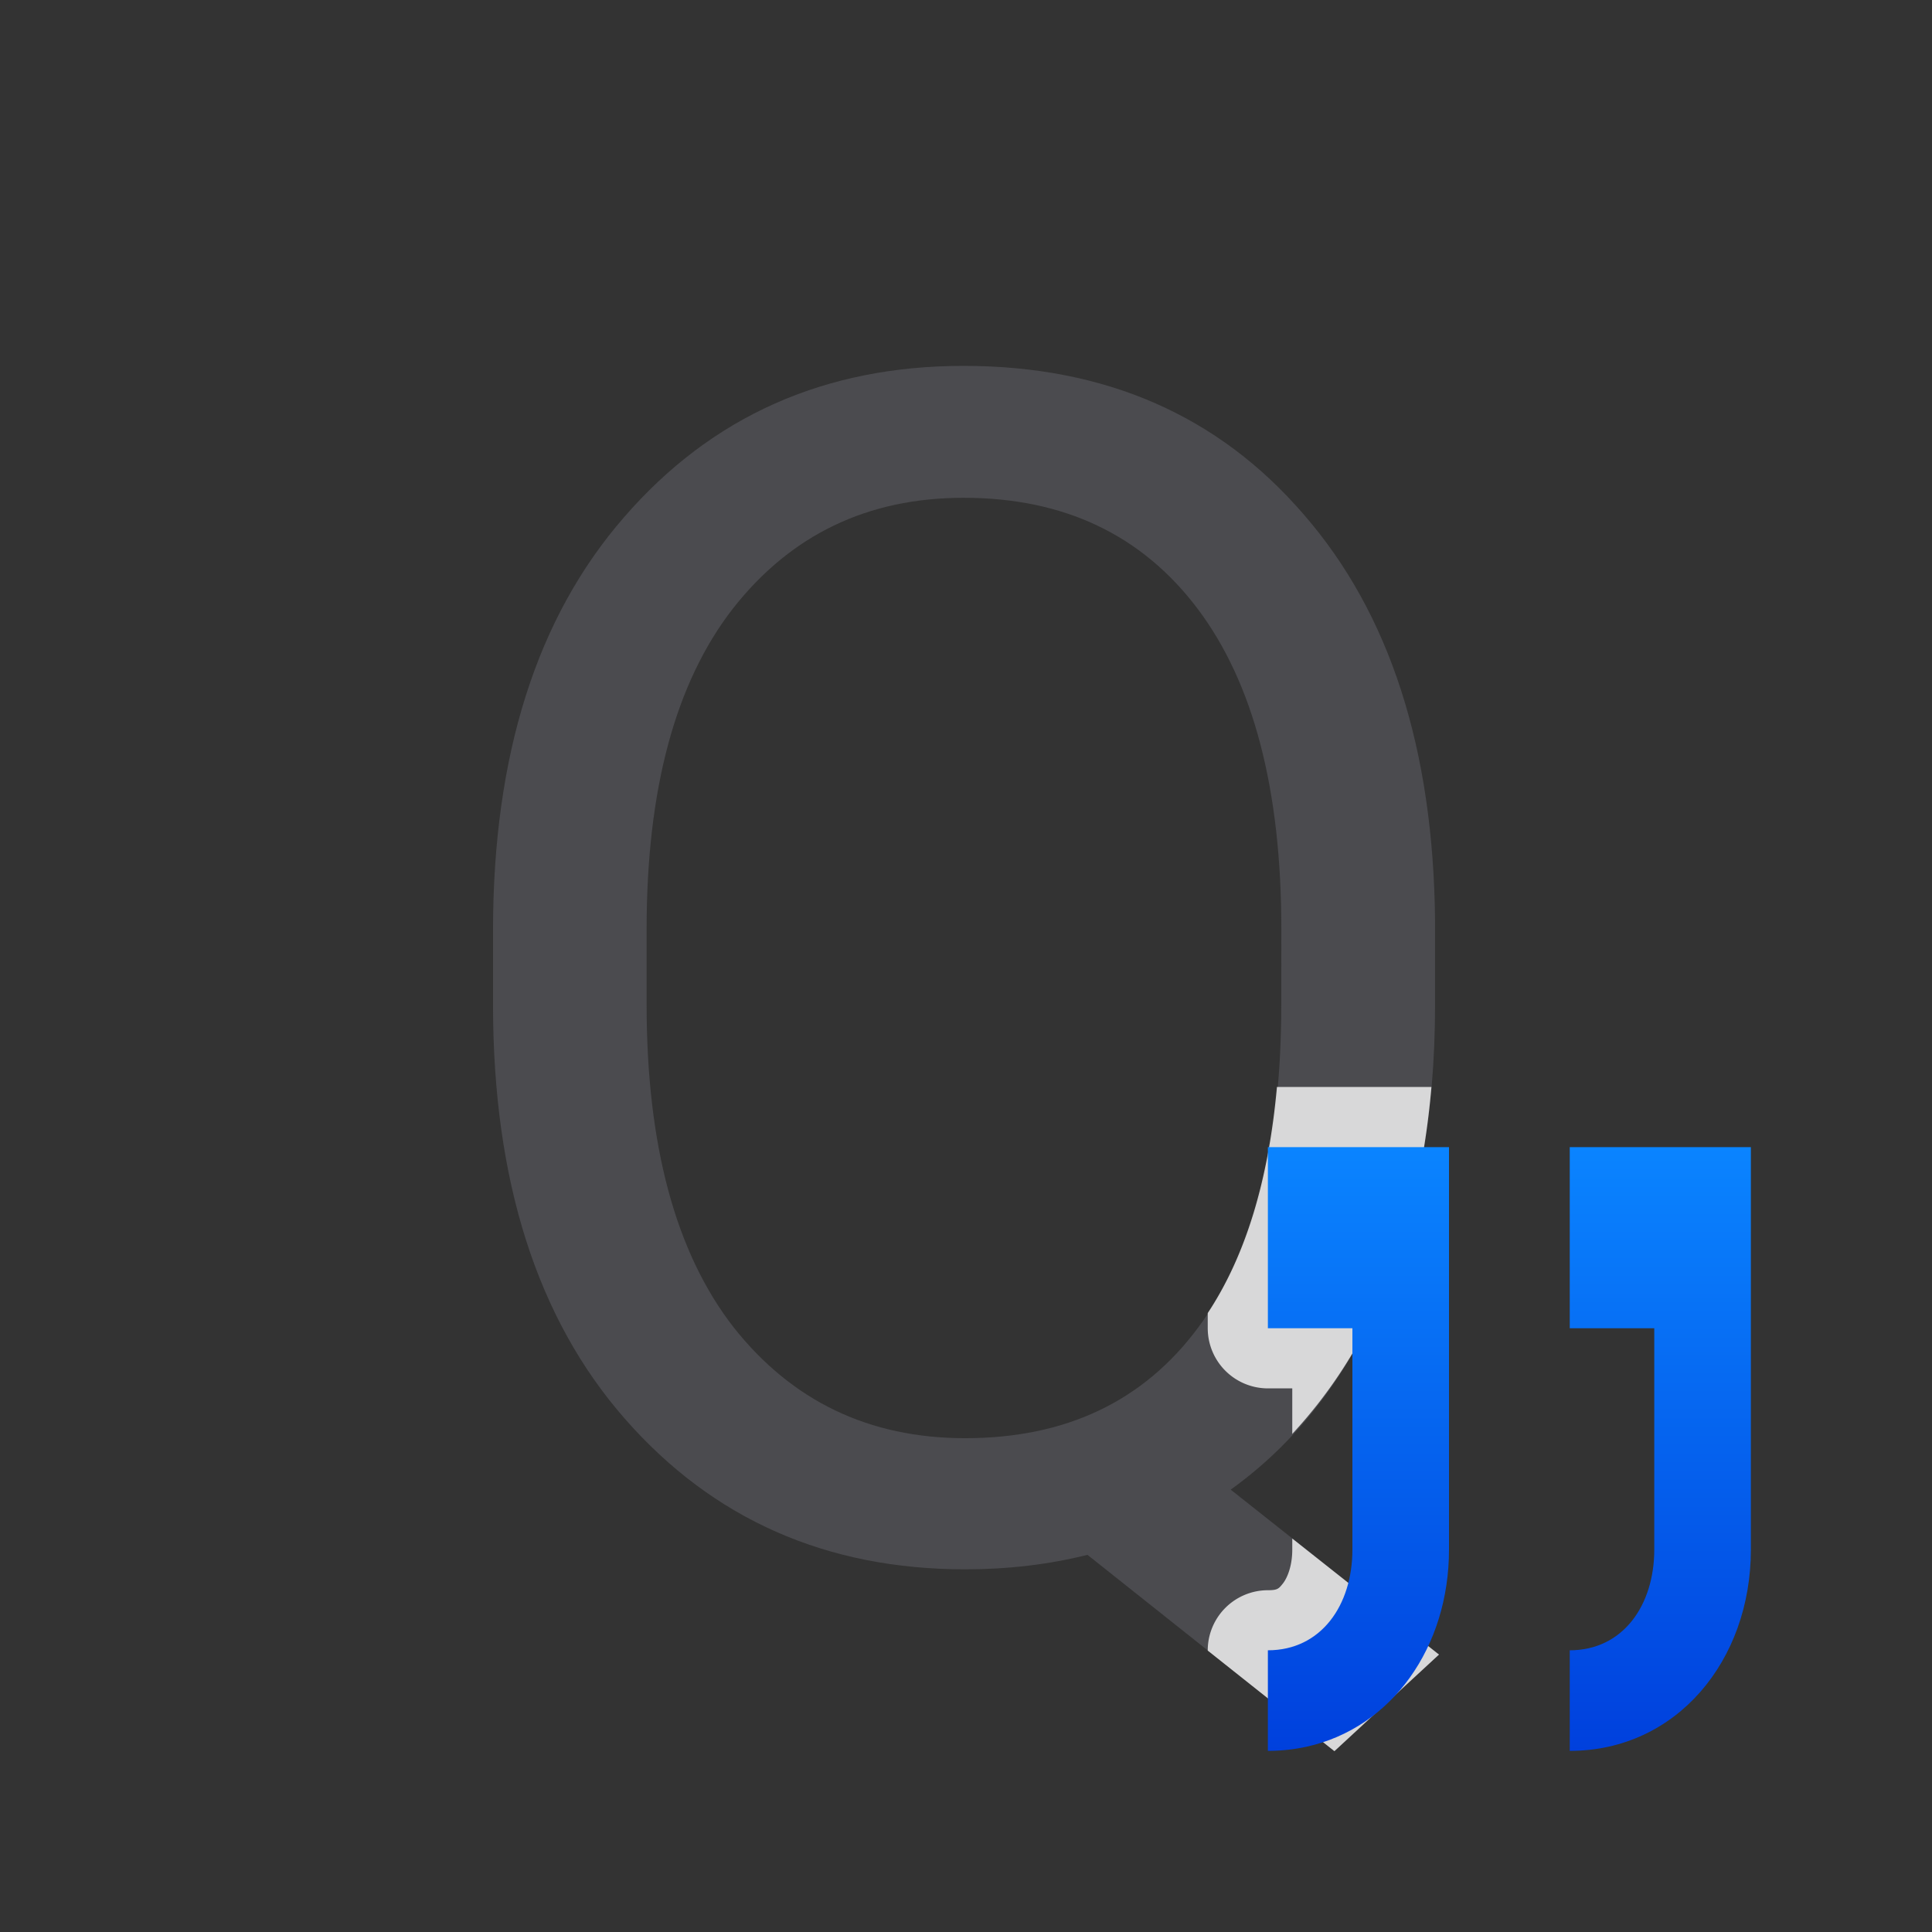 <svg viewBox="0 0 32 32" xmlns="http://www.w3.org/2000/svg" xmlns:xlink="http://www.w3.org/1999/xlink"><rect x="0" y="0" width="32" height="32" fill="#333333" stroke="none"/><linearGradient id="a" gradientUnits="userSpaceOnUse" x1="26" x2="26" y1="29" y2="19"><stop offset="0" stop-color="#0040dd"/><stop offset="1" stop-color="#0a84ff"/></linearGradient><path d="m23.834 27.405-1.732 1.599-4.09-3.251q-.959.24-2.025.24-3.451 0-5.636-2.492-2.185-2.492-2.185-6.862v-1.226q0-4.357 2.172-6.848 2.172-2.505 5.623-2.505 3.517 0 5.636 2.465 2.132 2.452 2.172 6.728v1.386q0 2.798-.893 4.85-.893 2.039-2.492 3.184zm-2.611-12.018q0-3.464-1.386-5.303-1.386-1.839-3.877-1.839-2.385 0-3.824 1.839-1.426 1.839-1.426 5.303v1.252q0 3.491 1.439 5.343 1.452 1.839 3.837 1.839 2.505 0 3.864-1.839 1.372-1.852 1.372-5.343z" fill="#4b4b4f"/><path d="m21.15 18.004c-.139 1.539-.516 2.792-1.146 3.744v.252a.997.997 0 0 0 .996.996h.404v.754c.586-.632 1.084-1.376 1.471-2.26.445-1.023.722-2.186.834-3.486zm.254 7.479v.184c0 .274-.084.47-.154.559-.07.088-.089.113-.25.113a.997.997 0 0 0 -.996.996v.004l2.098 1.666 1.732-1.6z" fill="#fff" fill-opacity=".784"/><path d="m21 19v3h1.4v3.666c0 .92-.517 1.668-1.4 1.668v1.666c.222 0 .434-.024.637-.068 1.42-.311 2.363-1.655 2.363-3.266v-3.666-1.334-1.666zm5 0v3h1.4v3.666c0 .92-.517 1.668-1.4 1.668v1.666c1.767 0 3-1.493 3-3.334v-3.666-1.334-1.666z" fill="url(#a)"/></svg>